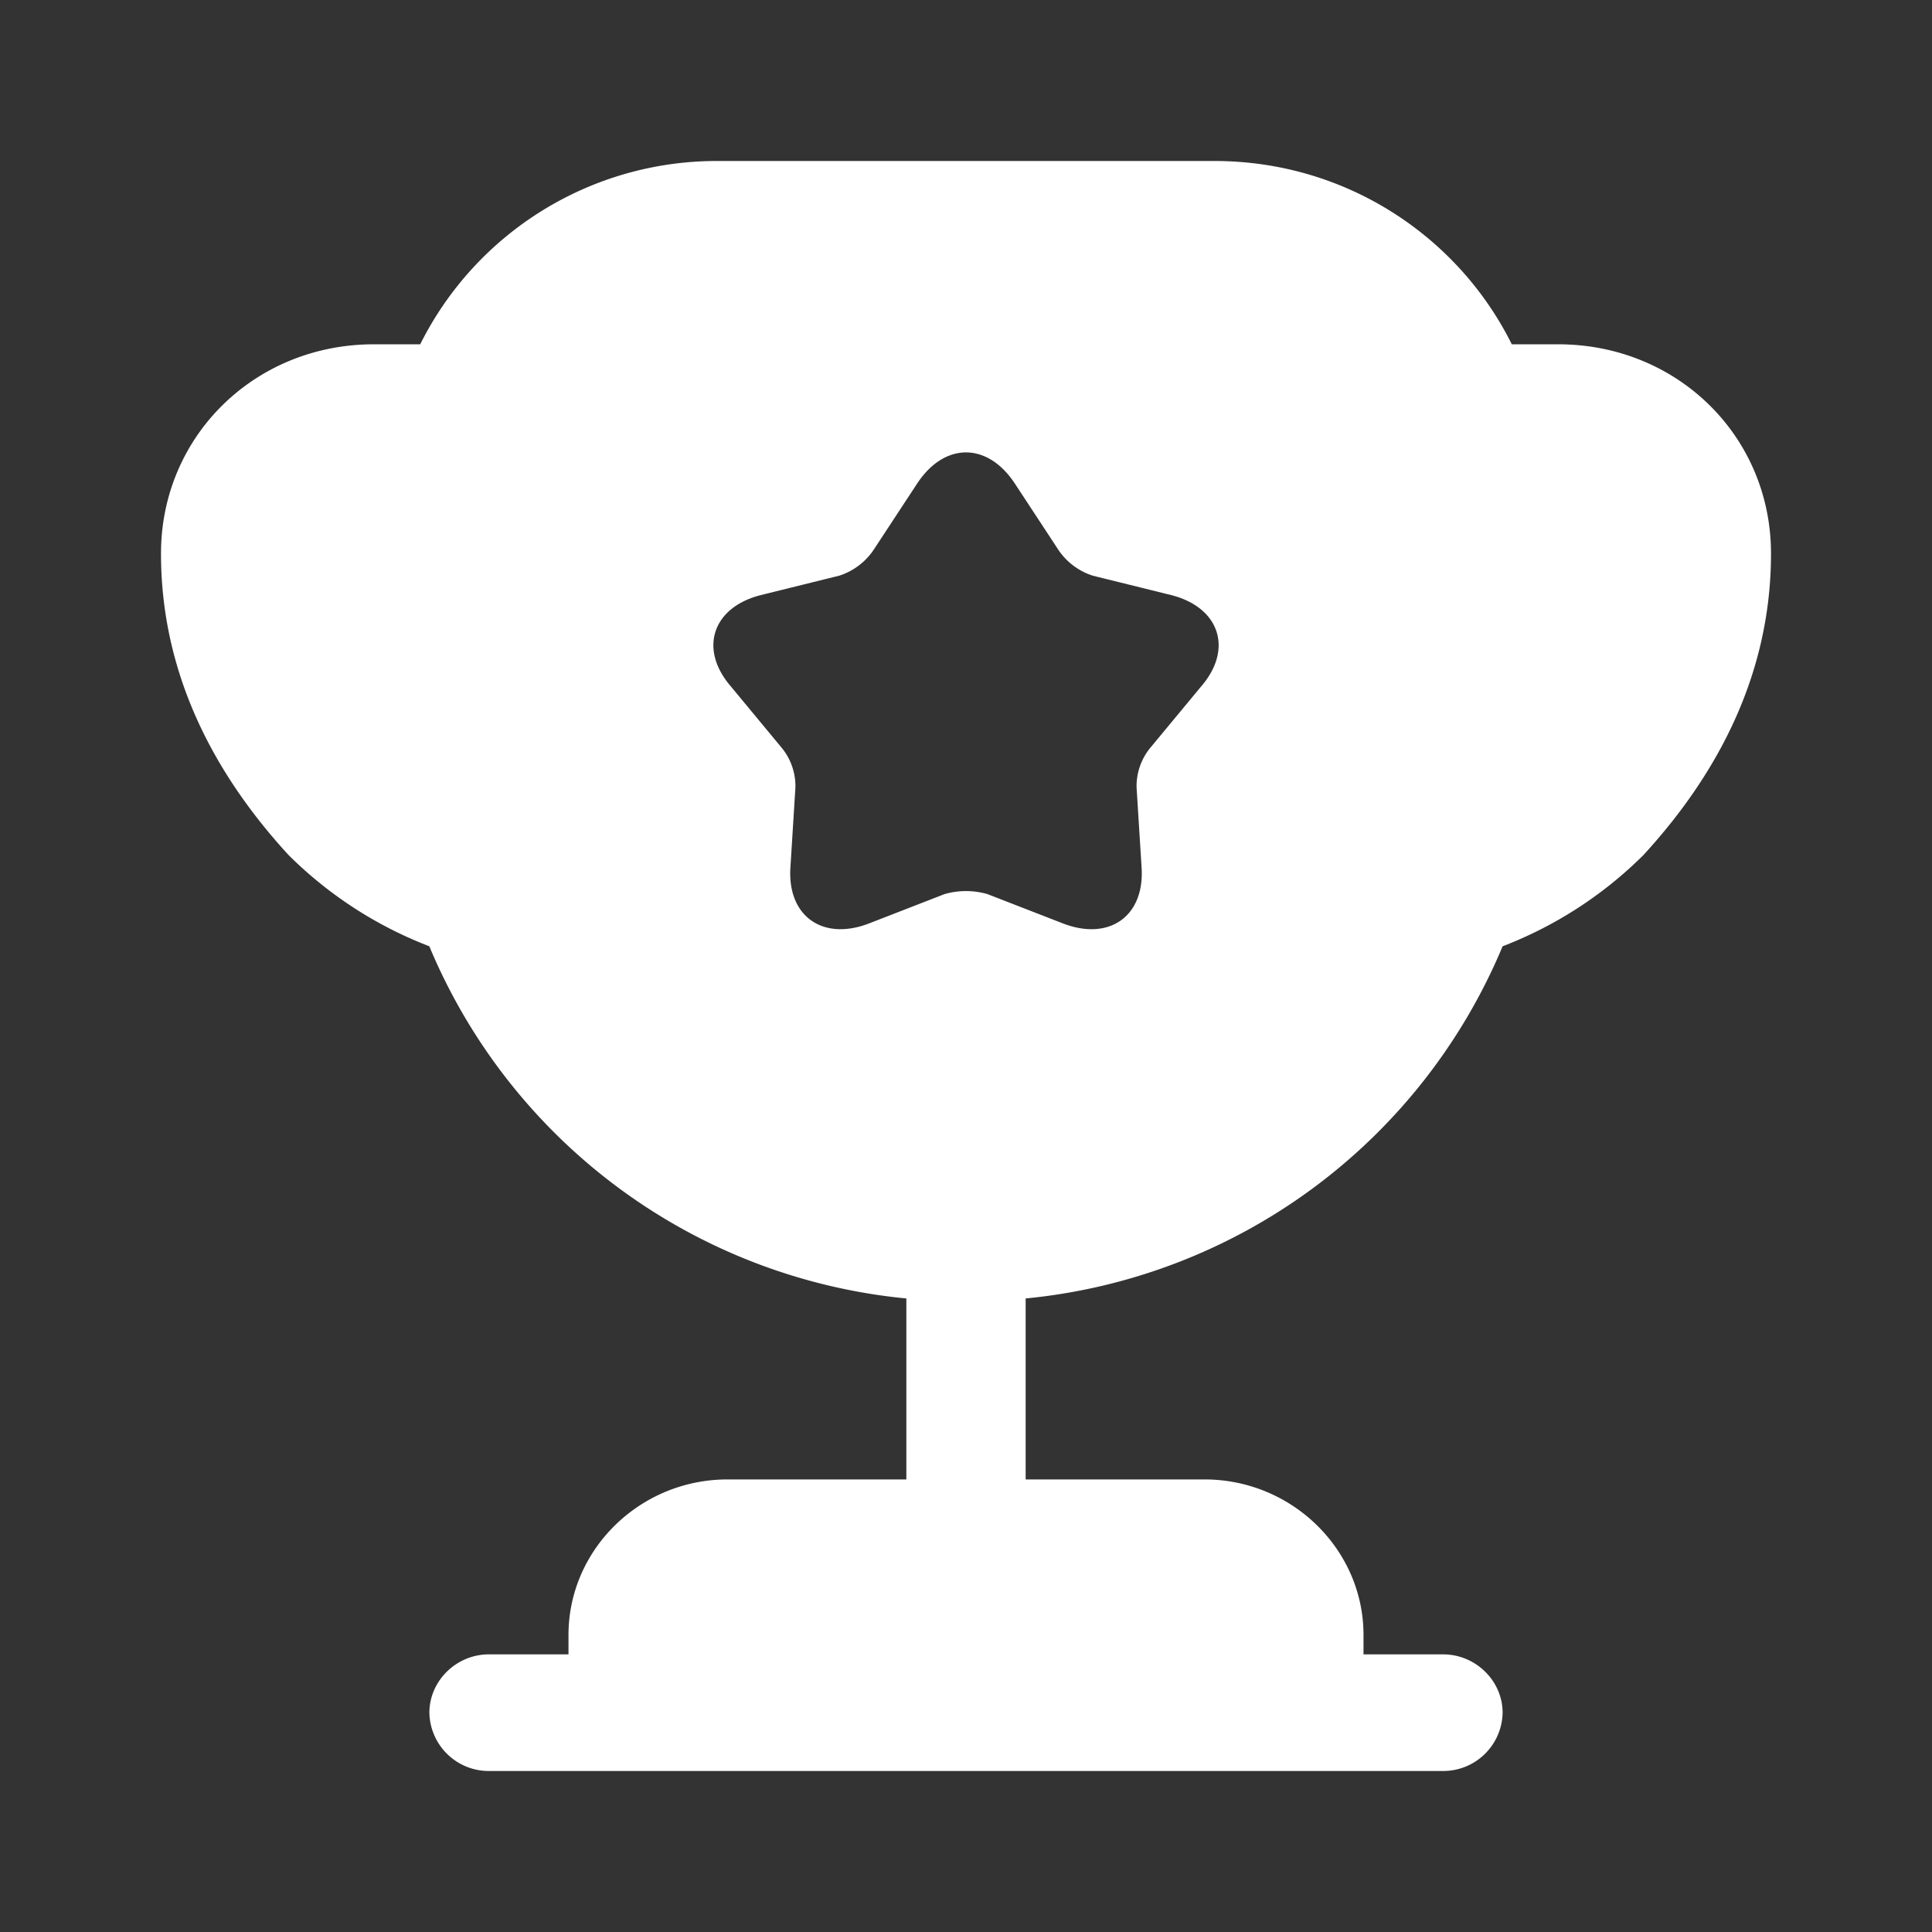 <svg fill="#fff"
  xmlns="http://www.w3.org/2000/svg" viewBox="0 0 24 24">
  <rect x="0" y="0" width="24" height="24" fill="#333333" stroke="none"/>
  <path fill-rule="evenodd" clip-rule="evenodd" d="M20.416 10.621a5.04 5.04 0 0 1-1.75 1.134 7.17 7.17 0 0 1-5.925 4.375v2.248h2.222c1.086 0 1.975.87 1.975 1.932v.241h.988c.405 0 .74.329.74.725a.738.738 0 0 1-.74.724H6.074a.738.738 0 0 1-.74-.724c0-.396.335-.725.74-.725h.988v-.241c0-1.063.889-1.932 1.975-1.932h2.222V16.13a7.17 7.17 0 0 1-5.926-4.375 5.041 5.041 0 0 1-1.749-1.134C2.628 9.58 2 8.335 2 6.877c0-1.457 1.163-2.6 2.644-2.6h.576A4.116 4.116 0 0 1 8.914 2h6.172c1.626 0 3.025.931 3.694 2.277h.576c1.481 0 2.644 1.143 2.644 2.6 0 1.458-.628 2.702-1.584 3.744Zm-6.132-1.325.638-.77c.401-.465.226-.98-.37-1.133l-.978-.242a.816.816 0 0 1-.422-.314l-.545-.83c-.34-.516-.874-.516-1.214 0l-.545.83a.816.816 0 0 1-.422.314l-.977.242c-.597.152-.772.668-.37 1.134l.637.769a.752.752 0 0 1 .165.486l-.062.991c-.041.607.401.921.977.698l.937-.364a.962.962 0 0 1 .534 0l.937.364c.576.223 1.018-.09.977-.698l-.062-.991a.753.753 0 0 1 .165-.486Z"/>
</svg>